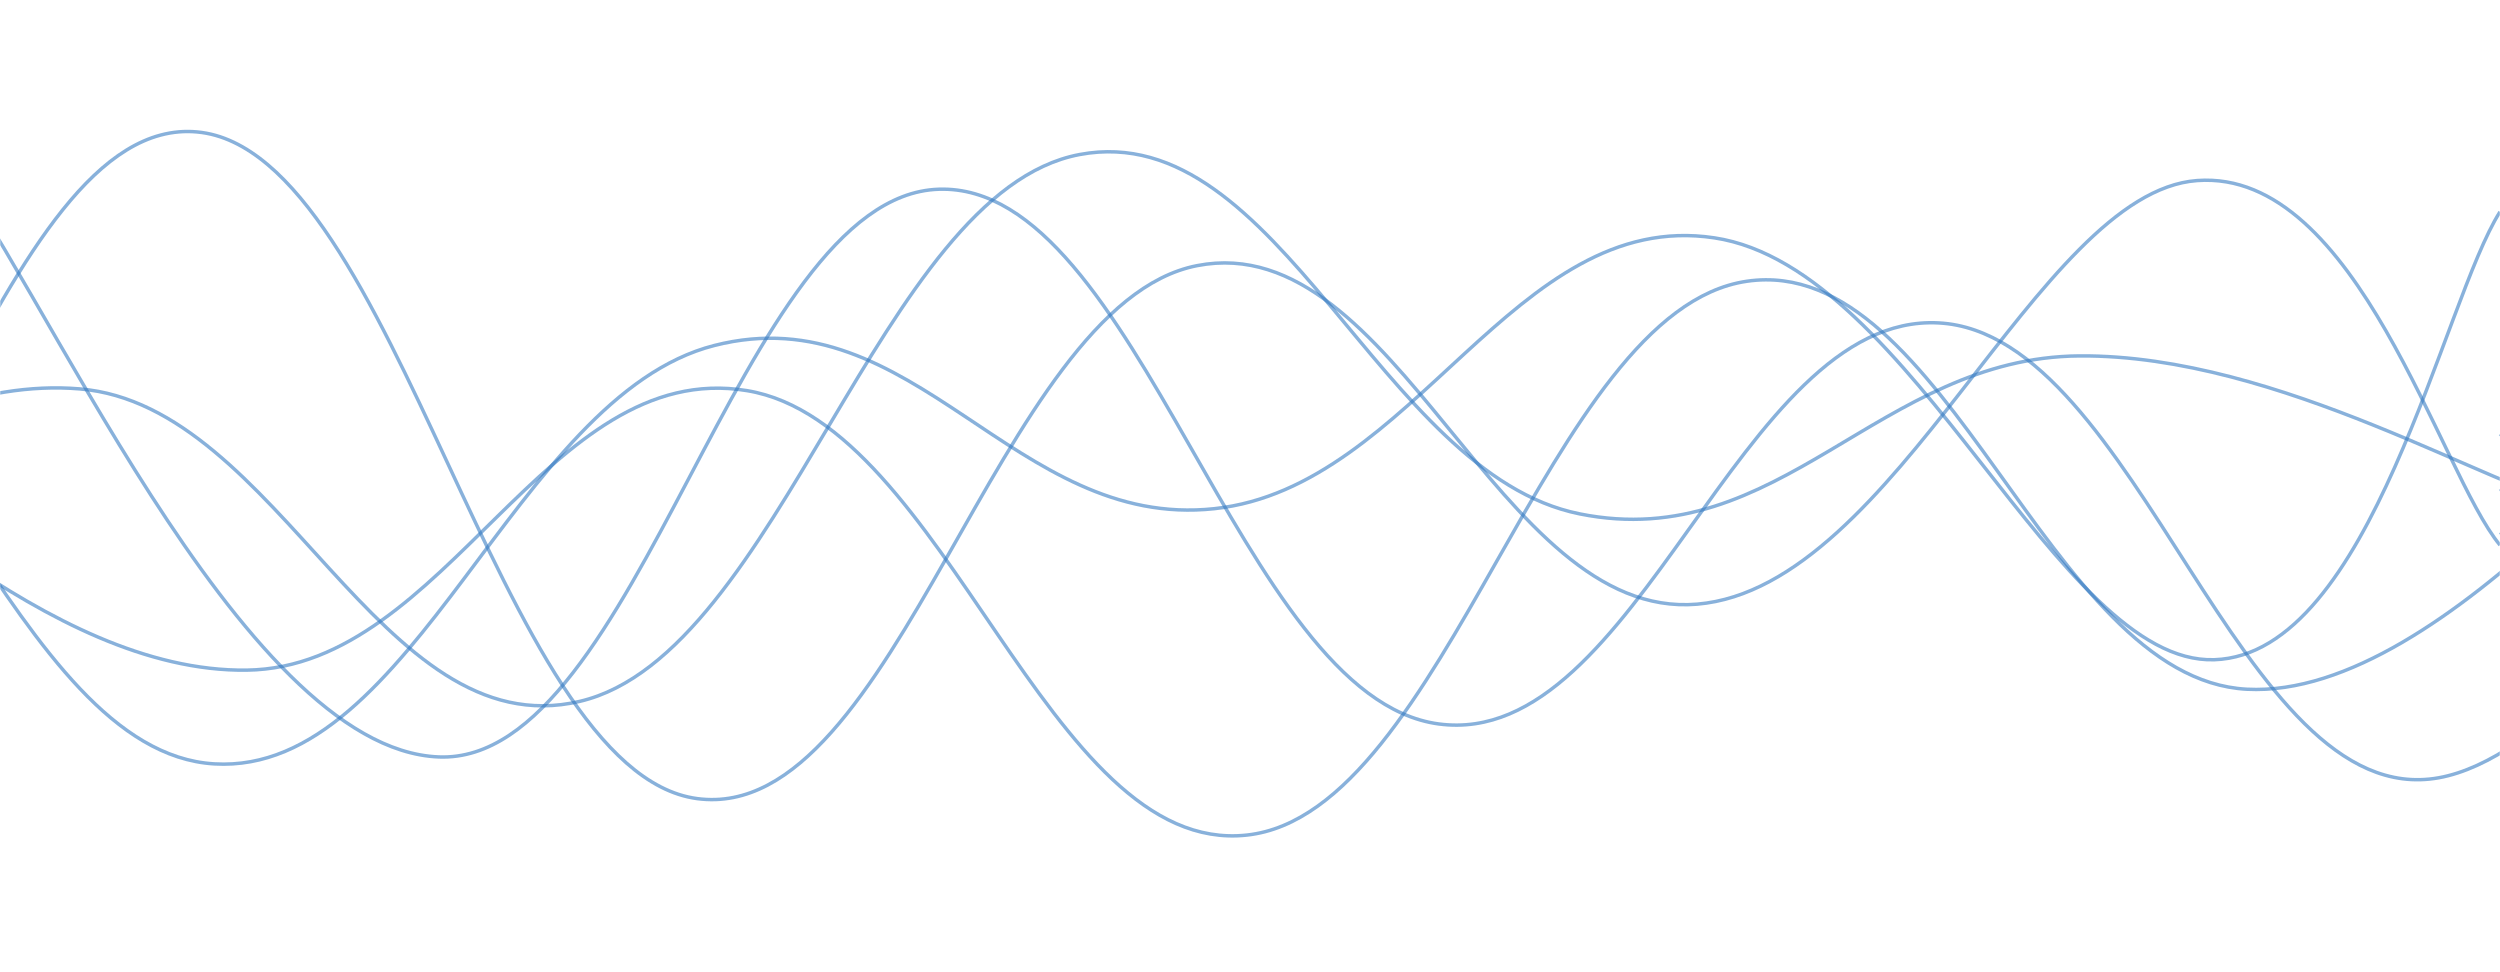 <svg xmlns="http://www.w3.org/2000/svg" version="1.1" xmlns:xlink="http://www.w3.org/1999/xlink" xmlns:svgjs="http://svgjs.dev/svgjs" width="1440" height="560" preserveAspectRatio="none" viewBox="0 0 1440 560"><g mask="url(&quot;#SvgjsMask1139&quot;)" fill="none"><path d="M -145.777,233 C -88.18,263.6 27.02,387.6 142.223,386 C 257.42,384.4 315.02,206 430.223,225 C 545.42,244 603.02,493.6 718.223,481 C 833.42,468.4 891.02,178.8 1006.223,162 C 1121.42,145.2 1179.02,391 1294.223,397 C 1409.42,403 1553.07,209.8 1582.223,192 C 1611.38,174.2 1468.44,284.8 1440,308" stroke="rgba(51, 121, 194, 0.58)" stroke-width="2"></path><path d="M -462.439,162 C -404.84,211 -289.64,424.2 -174.439,407 C -59.24,389.8 -1.64,65.4 113.561,76 C 228.76,86.6 286.36,444.6 401.561,460 C 516.76,475.4 574.36,175.4 689.561,153 C 804.76,130.6 862.36,357.8 977.561,348 C 1092.76,338.2 1173.07,110.8 1265.561,104 C 1358.05,97.2 1405.11,272 1440,314" stroke="rgba(51, 121, 194, 0.58)" stroke-width="2"></path><path d="M -35.285,86 C 22.31,156 137.51,431.4 252.715,436 C 367.91,440.6 425.51,112.8 540.715,109 C 655.91,105.2 713.51,401.6 828.715,417 C 943.91,432.4 1001.51,179.8 1116.715,186 C 1231.91,192.2 1289.51,468.8 1404.715,448 C 1519.91,427.2 1685.66,115 1692.715,82 C 1699.77,49 1490.54,242.8 1440,283" stroke="rgba(51, 121, 194, 0.58)" stroke-width="2"></path><path d="M -242.097,356 C -184.5,329.6 -69.3,214.4 45.903,224 C 161.1,233.6 218.7,431 333.903,404 C 449.1,377 506.7,110.6 621.903,89 C 737.1,67.4 794.7,272.8 909.903,296 C 1025.1,319.2 1082.7,205.8 1197.903,205 C 1313.1,204.2 1437.48,283 1485.903,292 C 1534.32,301 1449.18,258.4 1440,250" stroke="rgba(51, 121, 194, 0.58)" stroke-width="2"></path><path d="M -452.538,350 C -394.94,313 -279.74,147 -164.538,165 C -49.34,183 8.26,433.2 123.462,440 C 238.66,446.8 296.26,228.4 411.462,199 C 526.66,169.6 584.26,305.4 699.462,293 C 814.66,280.6 872.26,119.6 987.462,137 C 1102.66,154.4 1184.95,383 1275.462,380 C 1365.97,377 1407.09,173.6 1440,122" stroke="rgba(51, 121, 194, 0.58)" stroke-width="2"></path></g><defs><mask id="SvgjsMask1139"><rect width="1440" height="560" fill="#ffffff"></rect></mask></defs></svg>